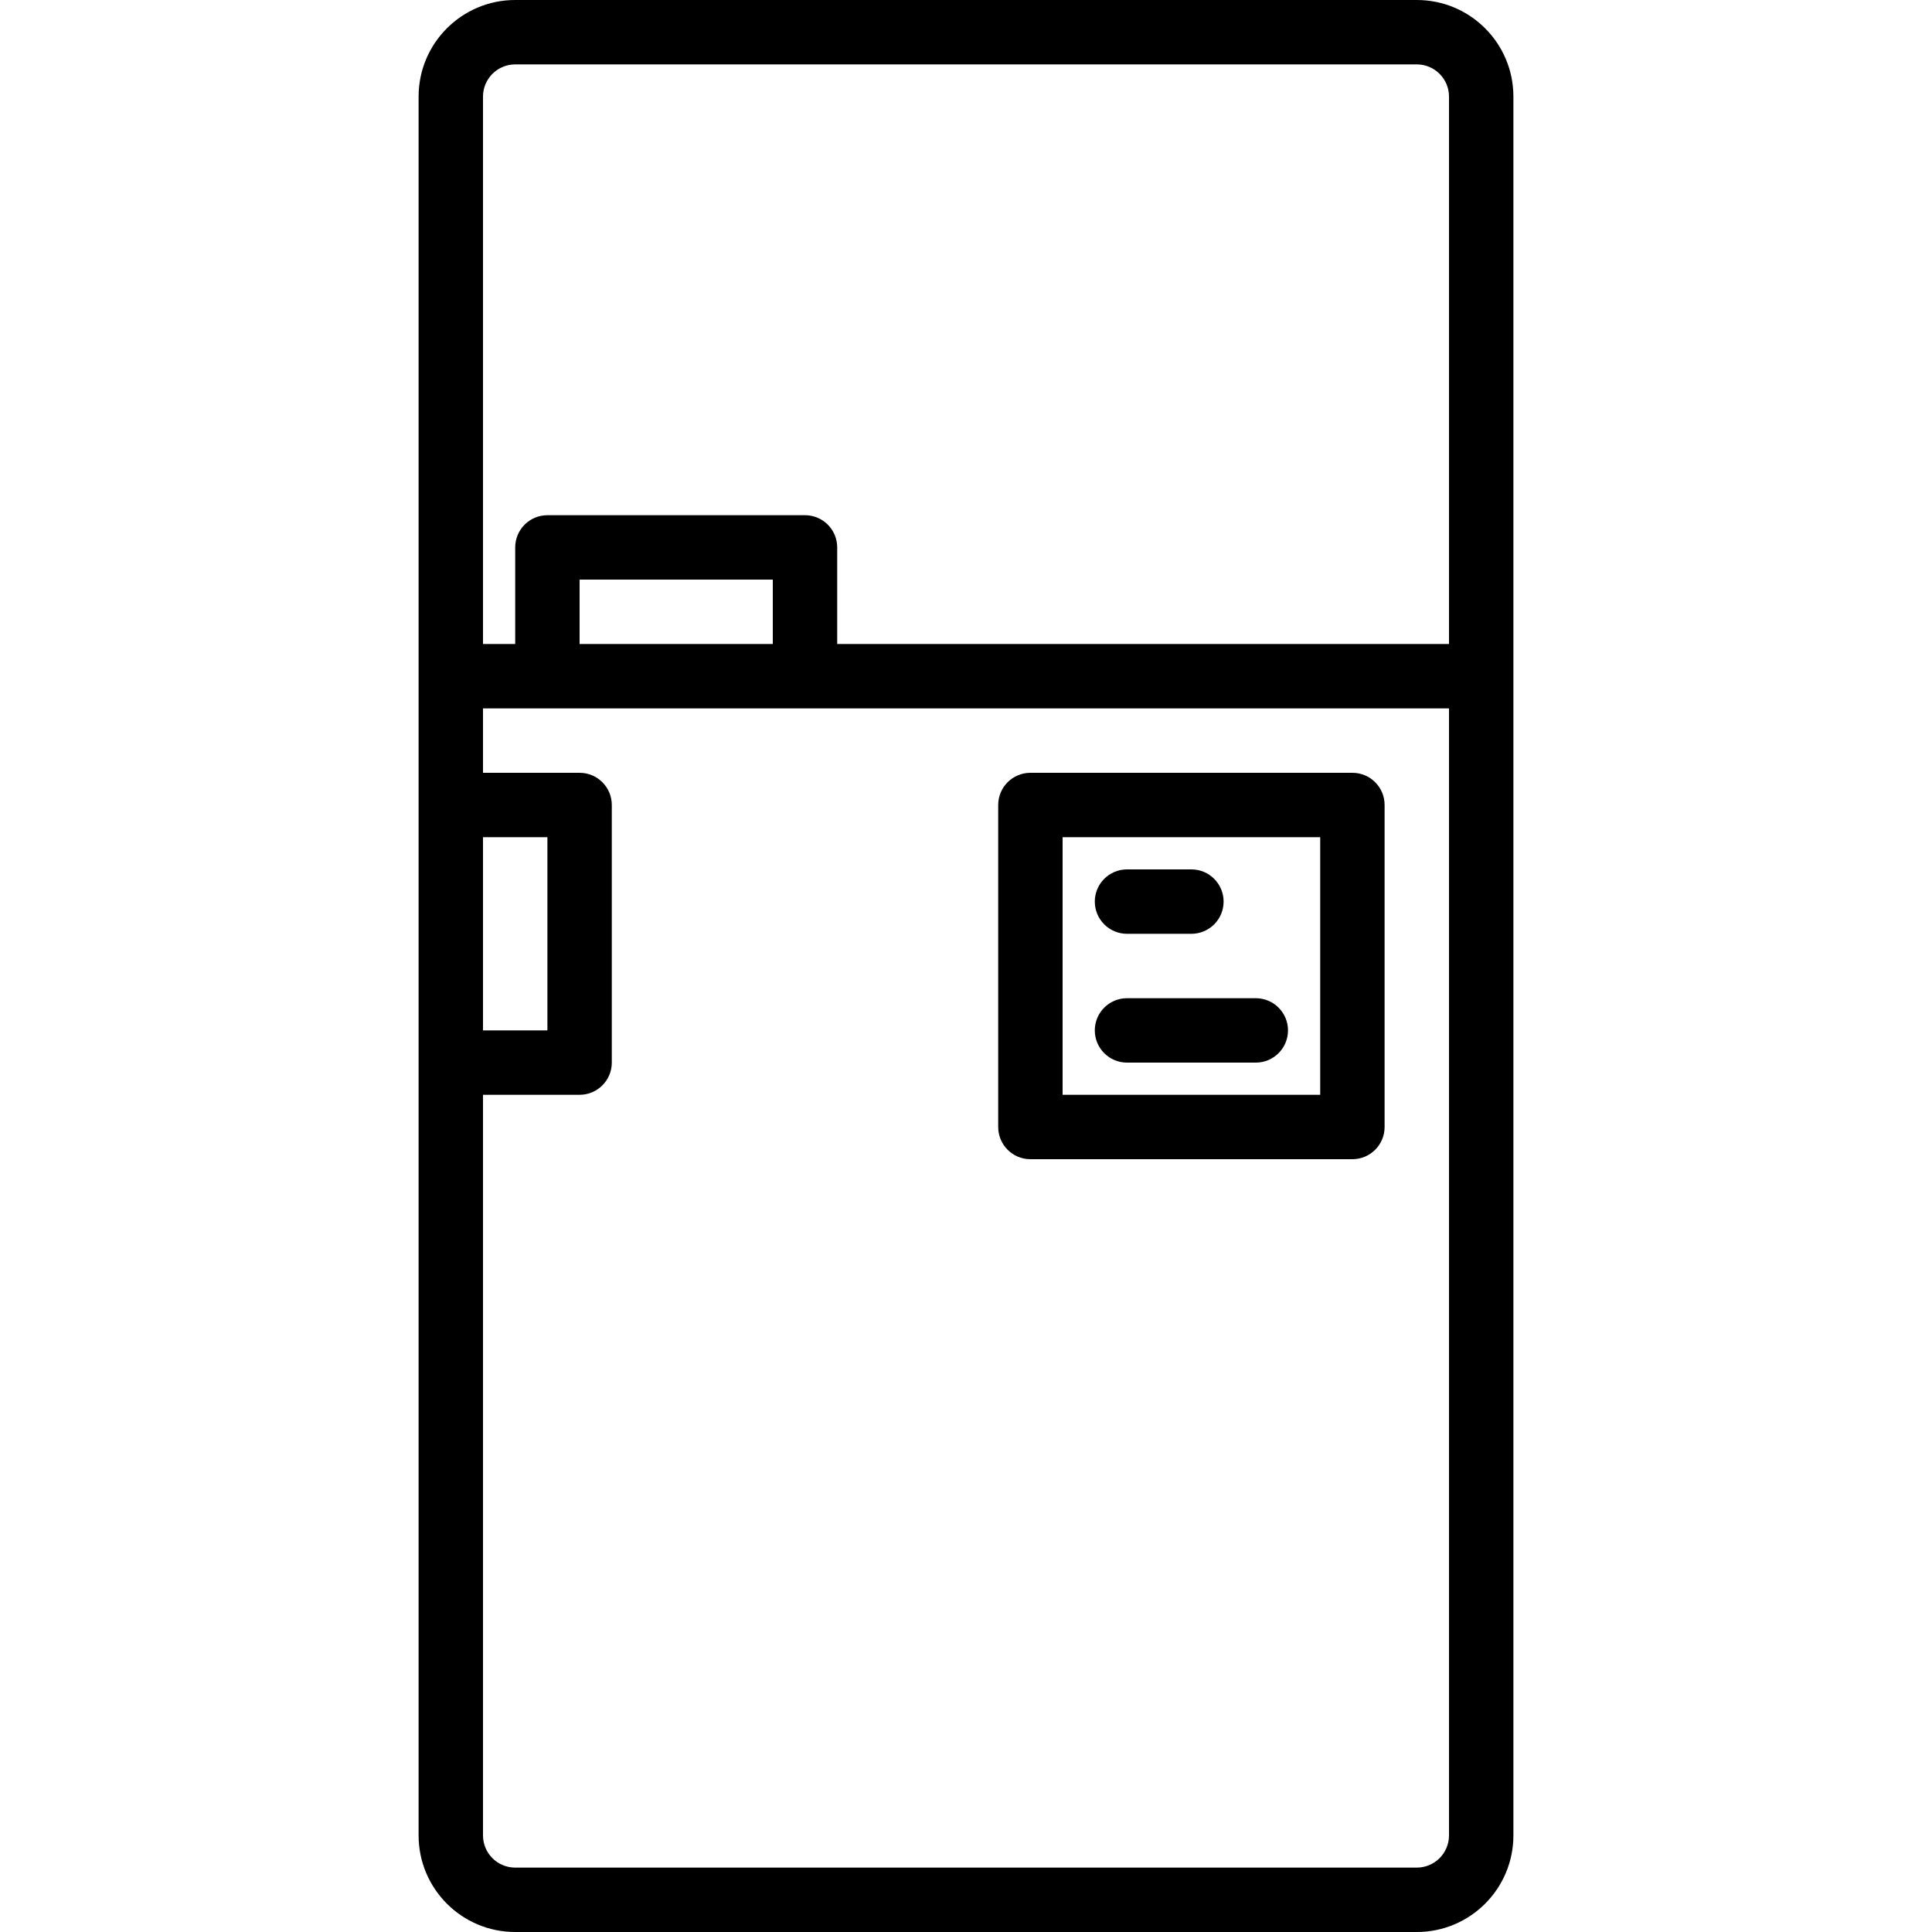 <svg height="480pt" viewBox="-104 0 480 480" width="480pt" xmlns="http://www.w3.org/2000/svg"><path d="m248 0h-224c-13.254 0-24 10.746-24 24v432c0 13.254 10.746 24 24 24h224c13.254 0 24-10.746 24-24v-432c0-13.254-10.746-24-24-24zm-232 24c0-4.418 3.582-8 8-8h224c4.418 0 8 3.582 8 8v136h-152v-24c0-4.418-3.582-8-8-8h-64c-4.418 0-8 3.582-8 8v24h-8zm72 136h-48v-16h48zm-72 48h16v48h-16zm240 248c0 4.418-3.582 8-8 8h-224c-4.418 0-8-3.582-8-8v-184h24c4.418 0 8-3.582 8-8v-64c0-4.418-3.582-8-8-8h-24v-16h240zm0 0"/><path d="m152 288h80c4.418 0 8-3.582 8-8v-80c0-4.418-3.582-8-8-8h-80c-4.418 0-8 3.582-8 8v80c0 4.418 3.582 8 8 8zm8-80h64v64h-64zm0 0"/><path d="m176 232h16c4.418 0 8-3.582 8-8s-3.582-8-8-8h-16c-4.418 0-8 3.582-8 8s3.582 8 8 8zm0 0"/><path d="m208 248h-32c-4.418 0-8 3.582-8 8s3.582 8 8 8h32c4.418 0 8-3.582 8-8s-3.582-8-8-8zm0 0"/></svg>
